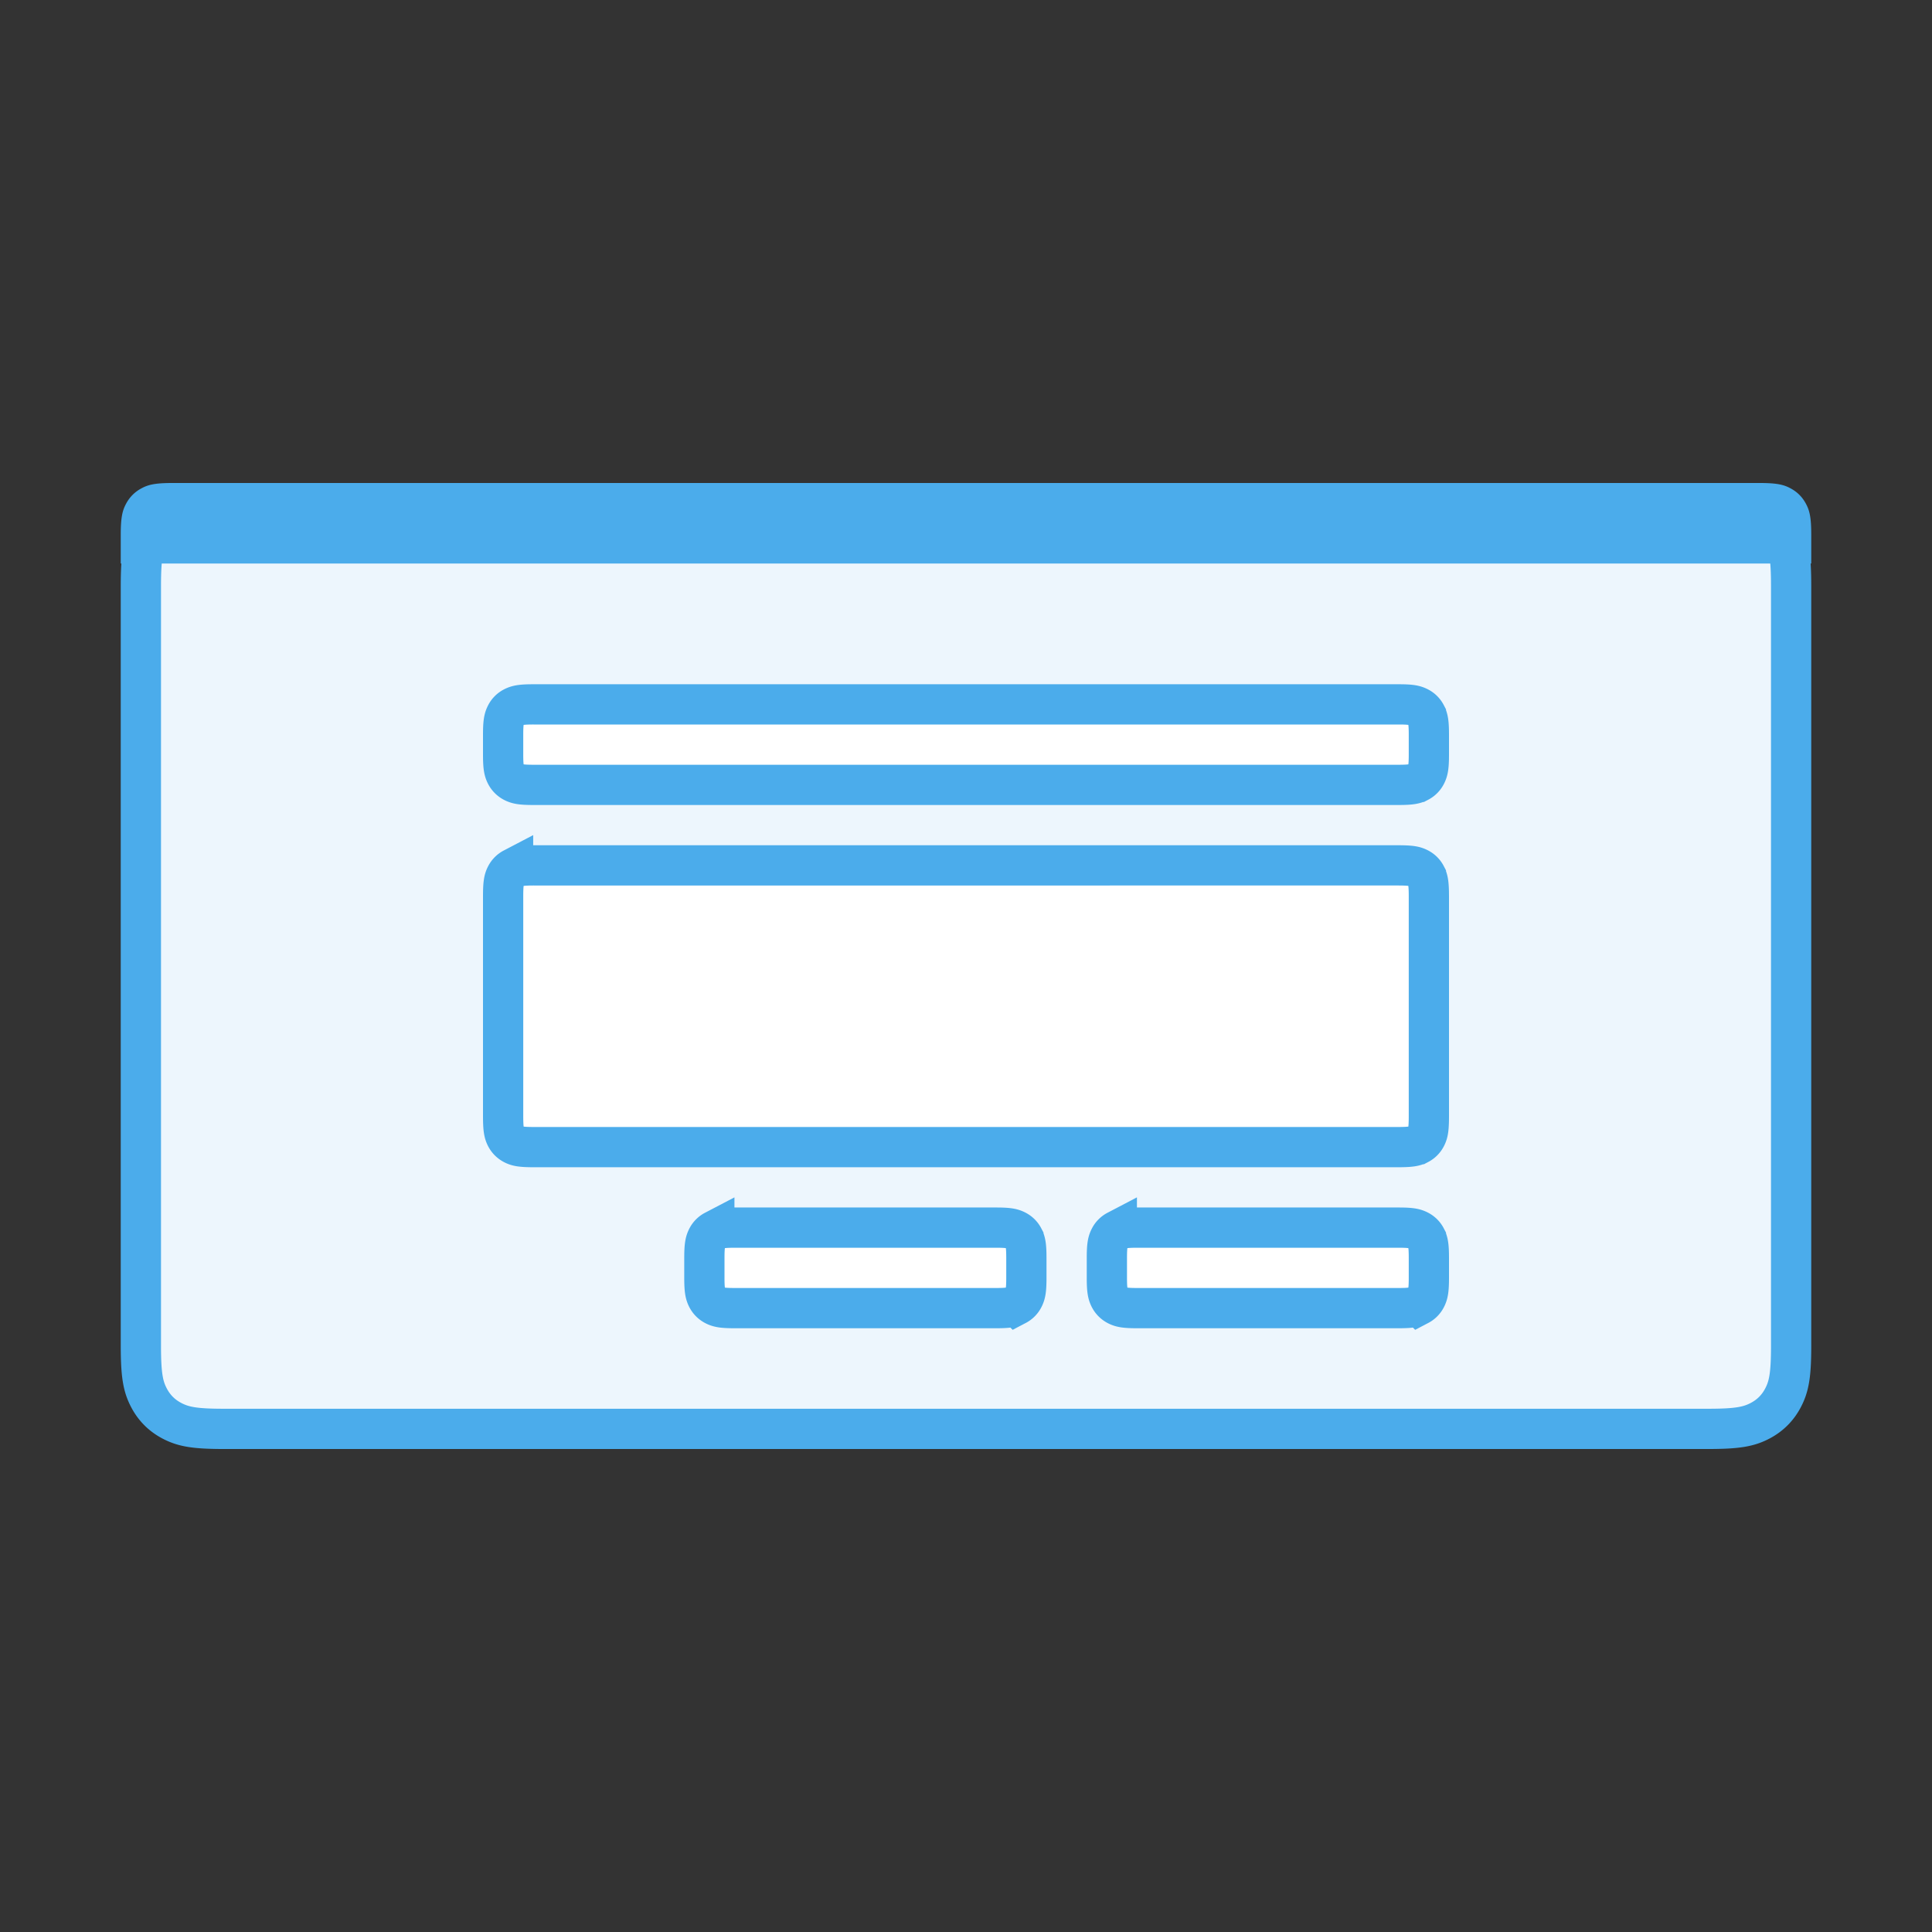 <svg xmlns="http://www.w3.org/2000/svg" width="48" height="48" viewBox="0 0 48 48">
    <rect x="0" y="0" width="48" height="48" fill="#333333" stroke="none"/>
    <g fill="none" fill-rule="evenodd">
        <path fill="#EDF6FD" stroke="#4BACEB" d="M5.564 12.5c-.737 0-1.017.054-1.305.208a1.317 1.317 0 0 0-.551.551c-.154.288-.208.568-.208 1.305v18.872c0 .737.054 1.017.208 1.305.128.239.312.423.551.551.288.154.568.208 1.305.208h36.872c.737 0 1.017-.054 1.305-.208.239-.128.423-.312.551-.551.154-.288.208-.568.208-1.305V14.564c0-.737-.054-1.017-.208-1.305a1.317 1.317 0 0 0-.551-.551c-.288-.154-.568-.208-1.305-.208H5.564z"/>
        <path fill="#FFF" stroke="#4BACEB" d="M13.282 21.5c-.331 0-.432.02-.535.074a.409.409 0 0 0-.173.173c-.055.103-.074.204-.074.535v5.436c0 .331.02.432.074.535.041.075.098.132.173.173.103.055.204.074.535.074h21.436c.331 0 .432-.02.535-.074a.409.409 0 0 0 .173-.173c.055-.103.074-.204.074-.535v-5.436c0-.331-.02-.432-.074-.535a.409.409 0 0 0-.173-.173c-.103-.055-.204-.074-.535-.074H13.282zM13.255 17.5c-.304 0-.406.02-.508.074a.409.409 0 0 0-.173.173c-.054.102-.074.204-.074.508v.49c0 .304.02.406.074.508.041.075.098.132.173.173.102.054.204.074.508.074h21.49c.304 0 .406-.02.508-.074a.409.409 0 0 0 .173-.173c.054-.102.074-.204.074-.508v-.49c0-.304-.02-.406-.074-.508a.409.409 0 0 0-.173-.173c-.102-.054-.204-.074-.508-.074h-21.49zM18.255 30.5c-.304 0-.406.02-.508.074a.409.409 0 0 0-.173.173c-.054.102-.074.204-.074.508v.49c0 .304.02.406.074.508.041.075.098.132.173.173.102.054.204.074.508.074h6.49c.304 0 .406-.02.508-.074a.409.409 0 0 0 .173-.173c.054-.102.074-.204.074-.508v-.49c0-.304-.02-.406-.074-.508a.409.409 0 0 0-.173-.173c-.102-.054-.204-.074-.508-.074h-6.49zM28.255 30.5c-.304 0-.406.02-.508.074a.409.409 0 0 0-.173.173c-.054.102-.074.204-.074.508v.49c0 .304.02.406.074.508.041.075.098.132.173.173.102.054.204.074.508.074h6.49c.304 0 .406-.02.508-.074a.409.409 0 0 0 .173-.173c.054-.102.074-.204.074-.508v-.49c0-.304-.02-.406-.074-.508a.409.409 0 0 0-.173-.173c-.102-.054-.204-.074-.508-.074h-6.49z"/>
        <path fill="#4BACEB" d="M4.282 12h39.436c.446 0 .607.046.77.134.163.087.291.215.378.378.088.163.134.324.134.77V14H3v-.718c0-.446.046-.607.134-.77a.909.909 0 0 1 .378-.378c.163-.088.324-.134.77-.134z"/>
        <path d="M0 0h48v48H0z"/>
    </g>
</svg>

